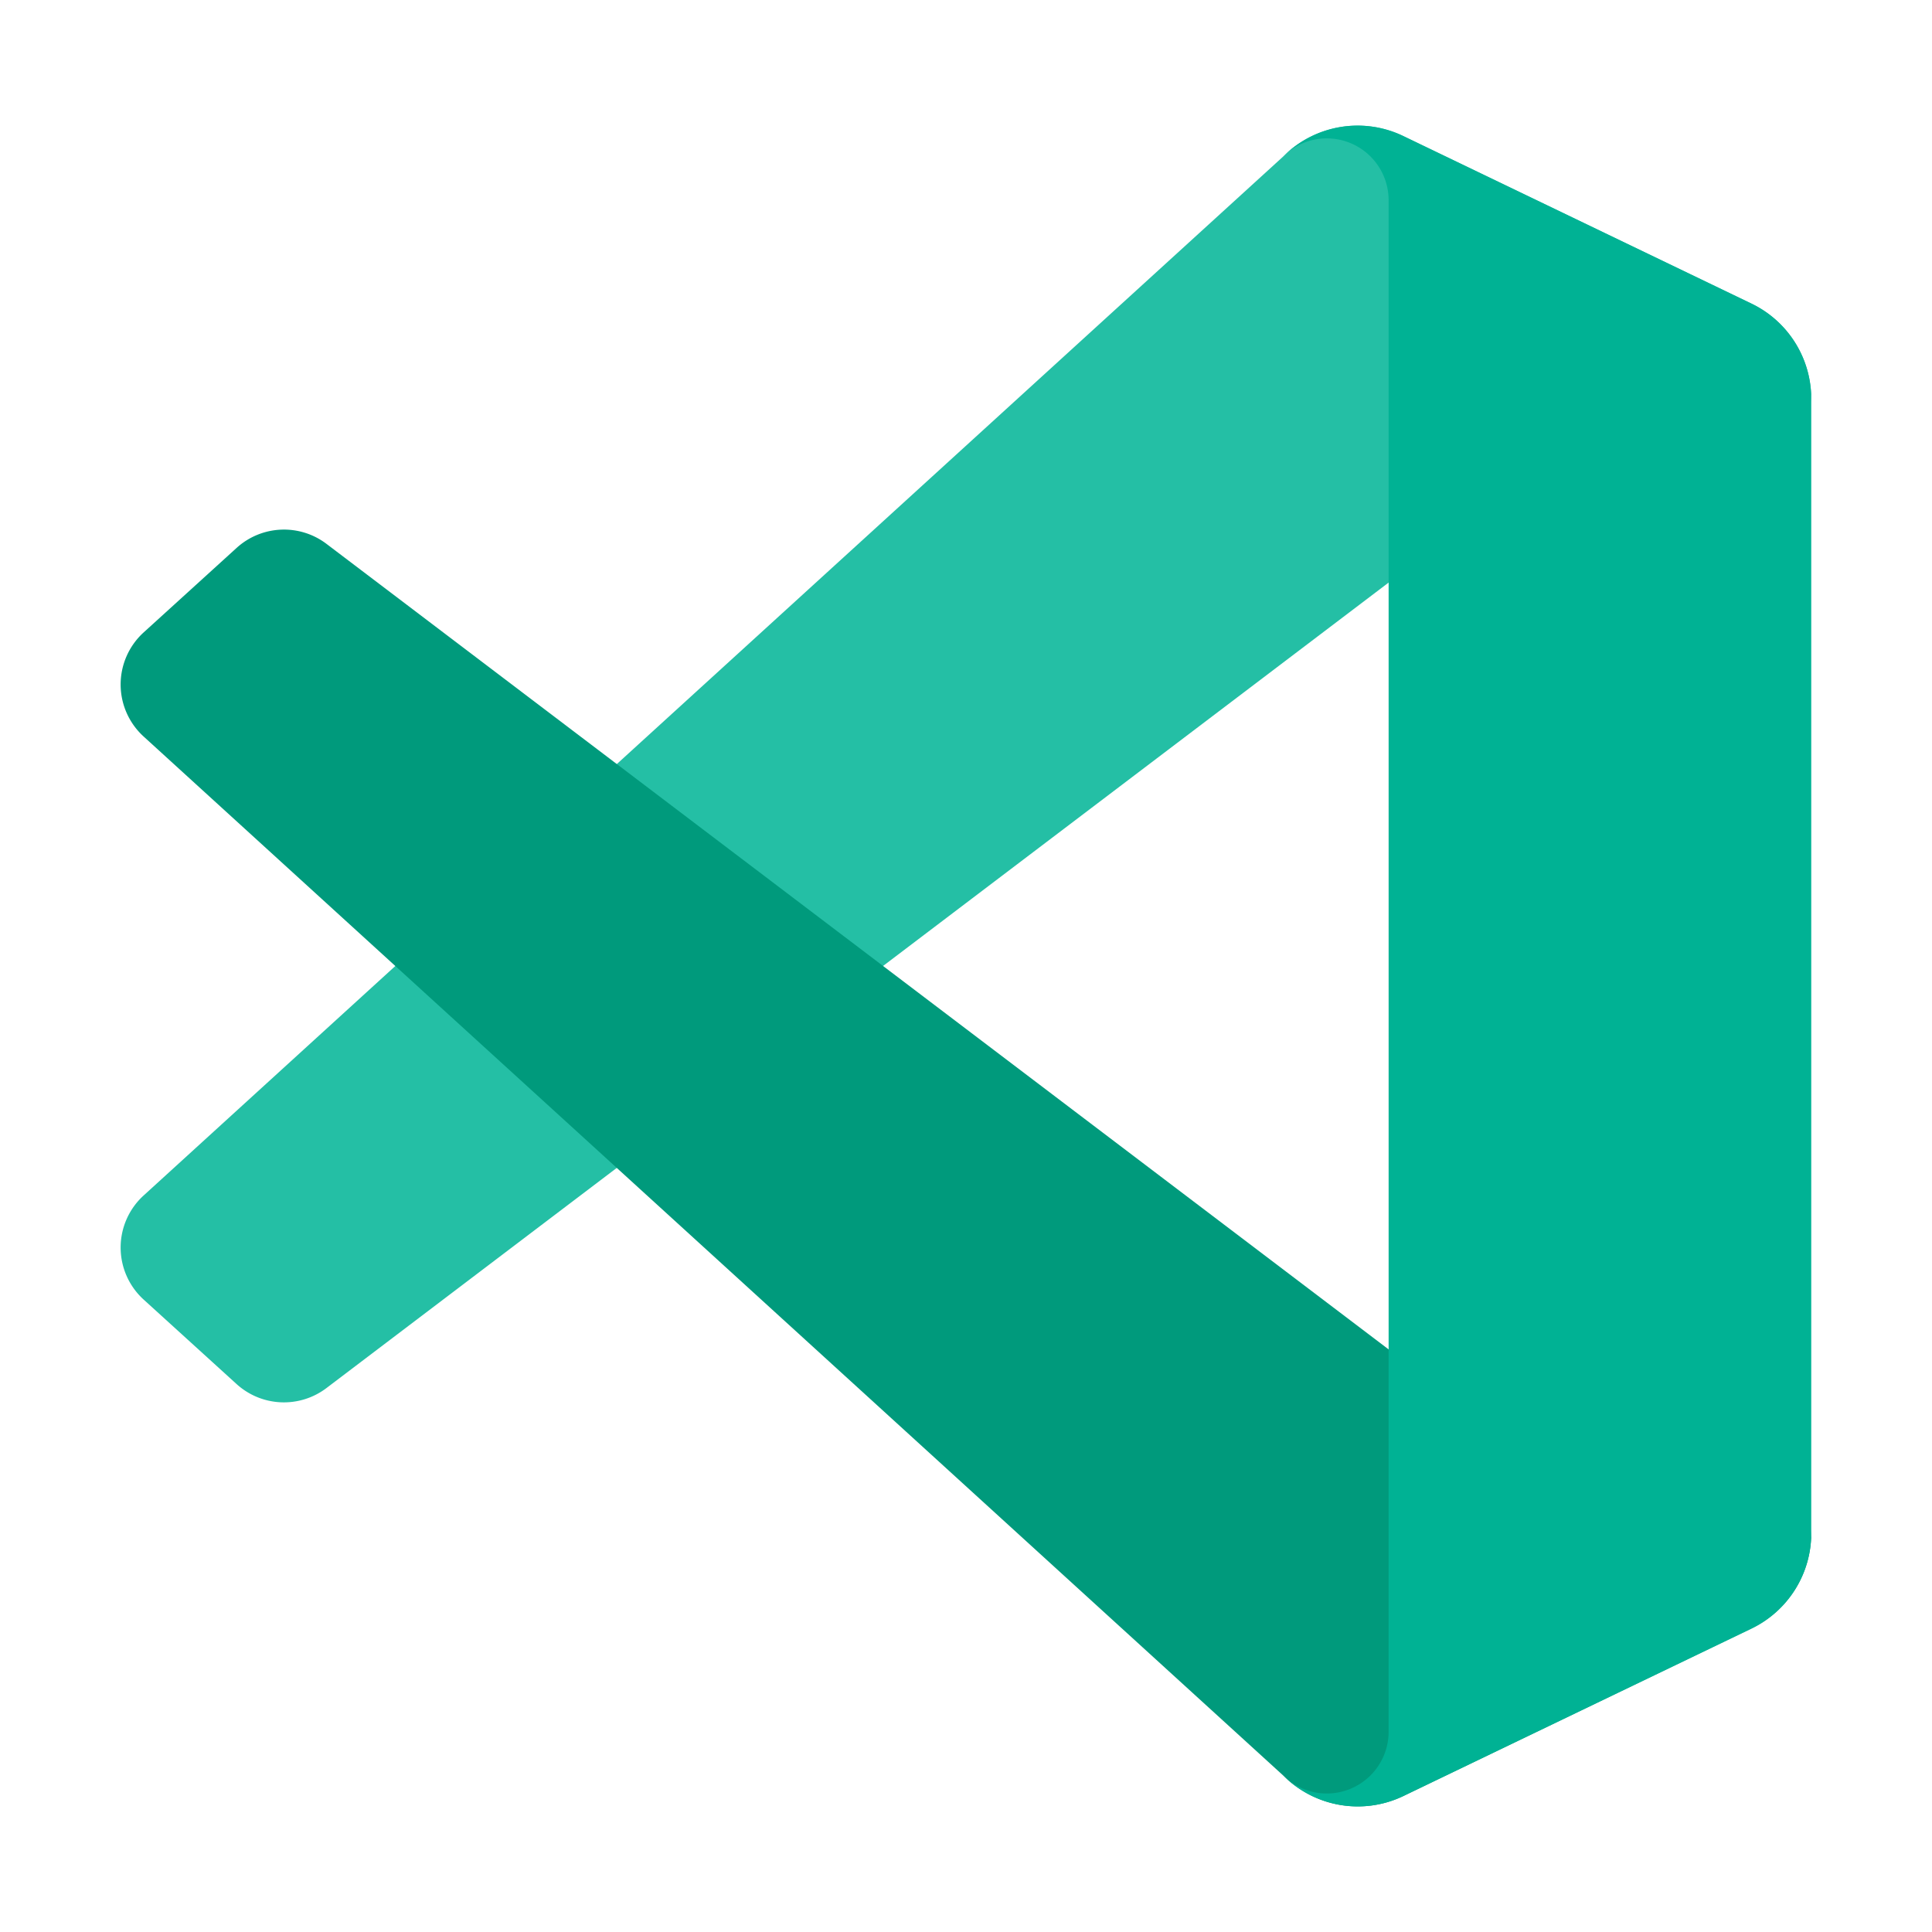 <svg xmlns="http://www.w3.org/2000/svg" width="16" height="16" fill="none" viewBox="0 0 16 16"><path fill="#24BFA5" d="m14.505 2.515-2.883-1.388a.871.871 0 0 0-.995.169L1.19 9.9a.583.583 0 0 0-.001.862l.77.7a.583.583 0 0 0 .745.033l11.367-8.62a.58.58 0 0 1 .929.461v-.034a.874.874 0 0 0-.495-.787Z"/><path fill="#009A7C" d="m14.505 13.485-2.883 1.389a.873.873 0 0 1-.995-.17L1.19 6.1a.583.583 0 0 1-.001-.862l.77-.7a.583.583 0 0 1 .746-.033l11.366 8.62a.58.58 0 0 0 .929-.46v.035a.874.874 0 0 1-.495.785Z"/><path fill="#00B294" d="M11.622 14.874a.872.872 0 0 1-.995-.17.512.512 0 0 0 .873-.362V1.658a.512.512 0 0 0-.874-.362.872.872 0 0 1 .994-.17l2.883 1.387A.874.874 0 0 1 15 3.3v9.4a.875.875 0 0 1-.495.788l-2.883 1.386Z"/></svg>